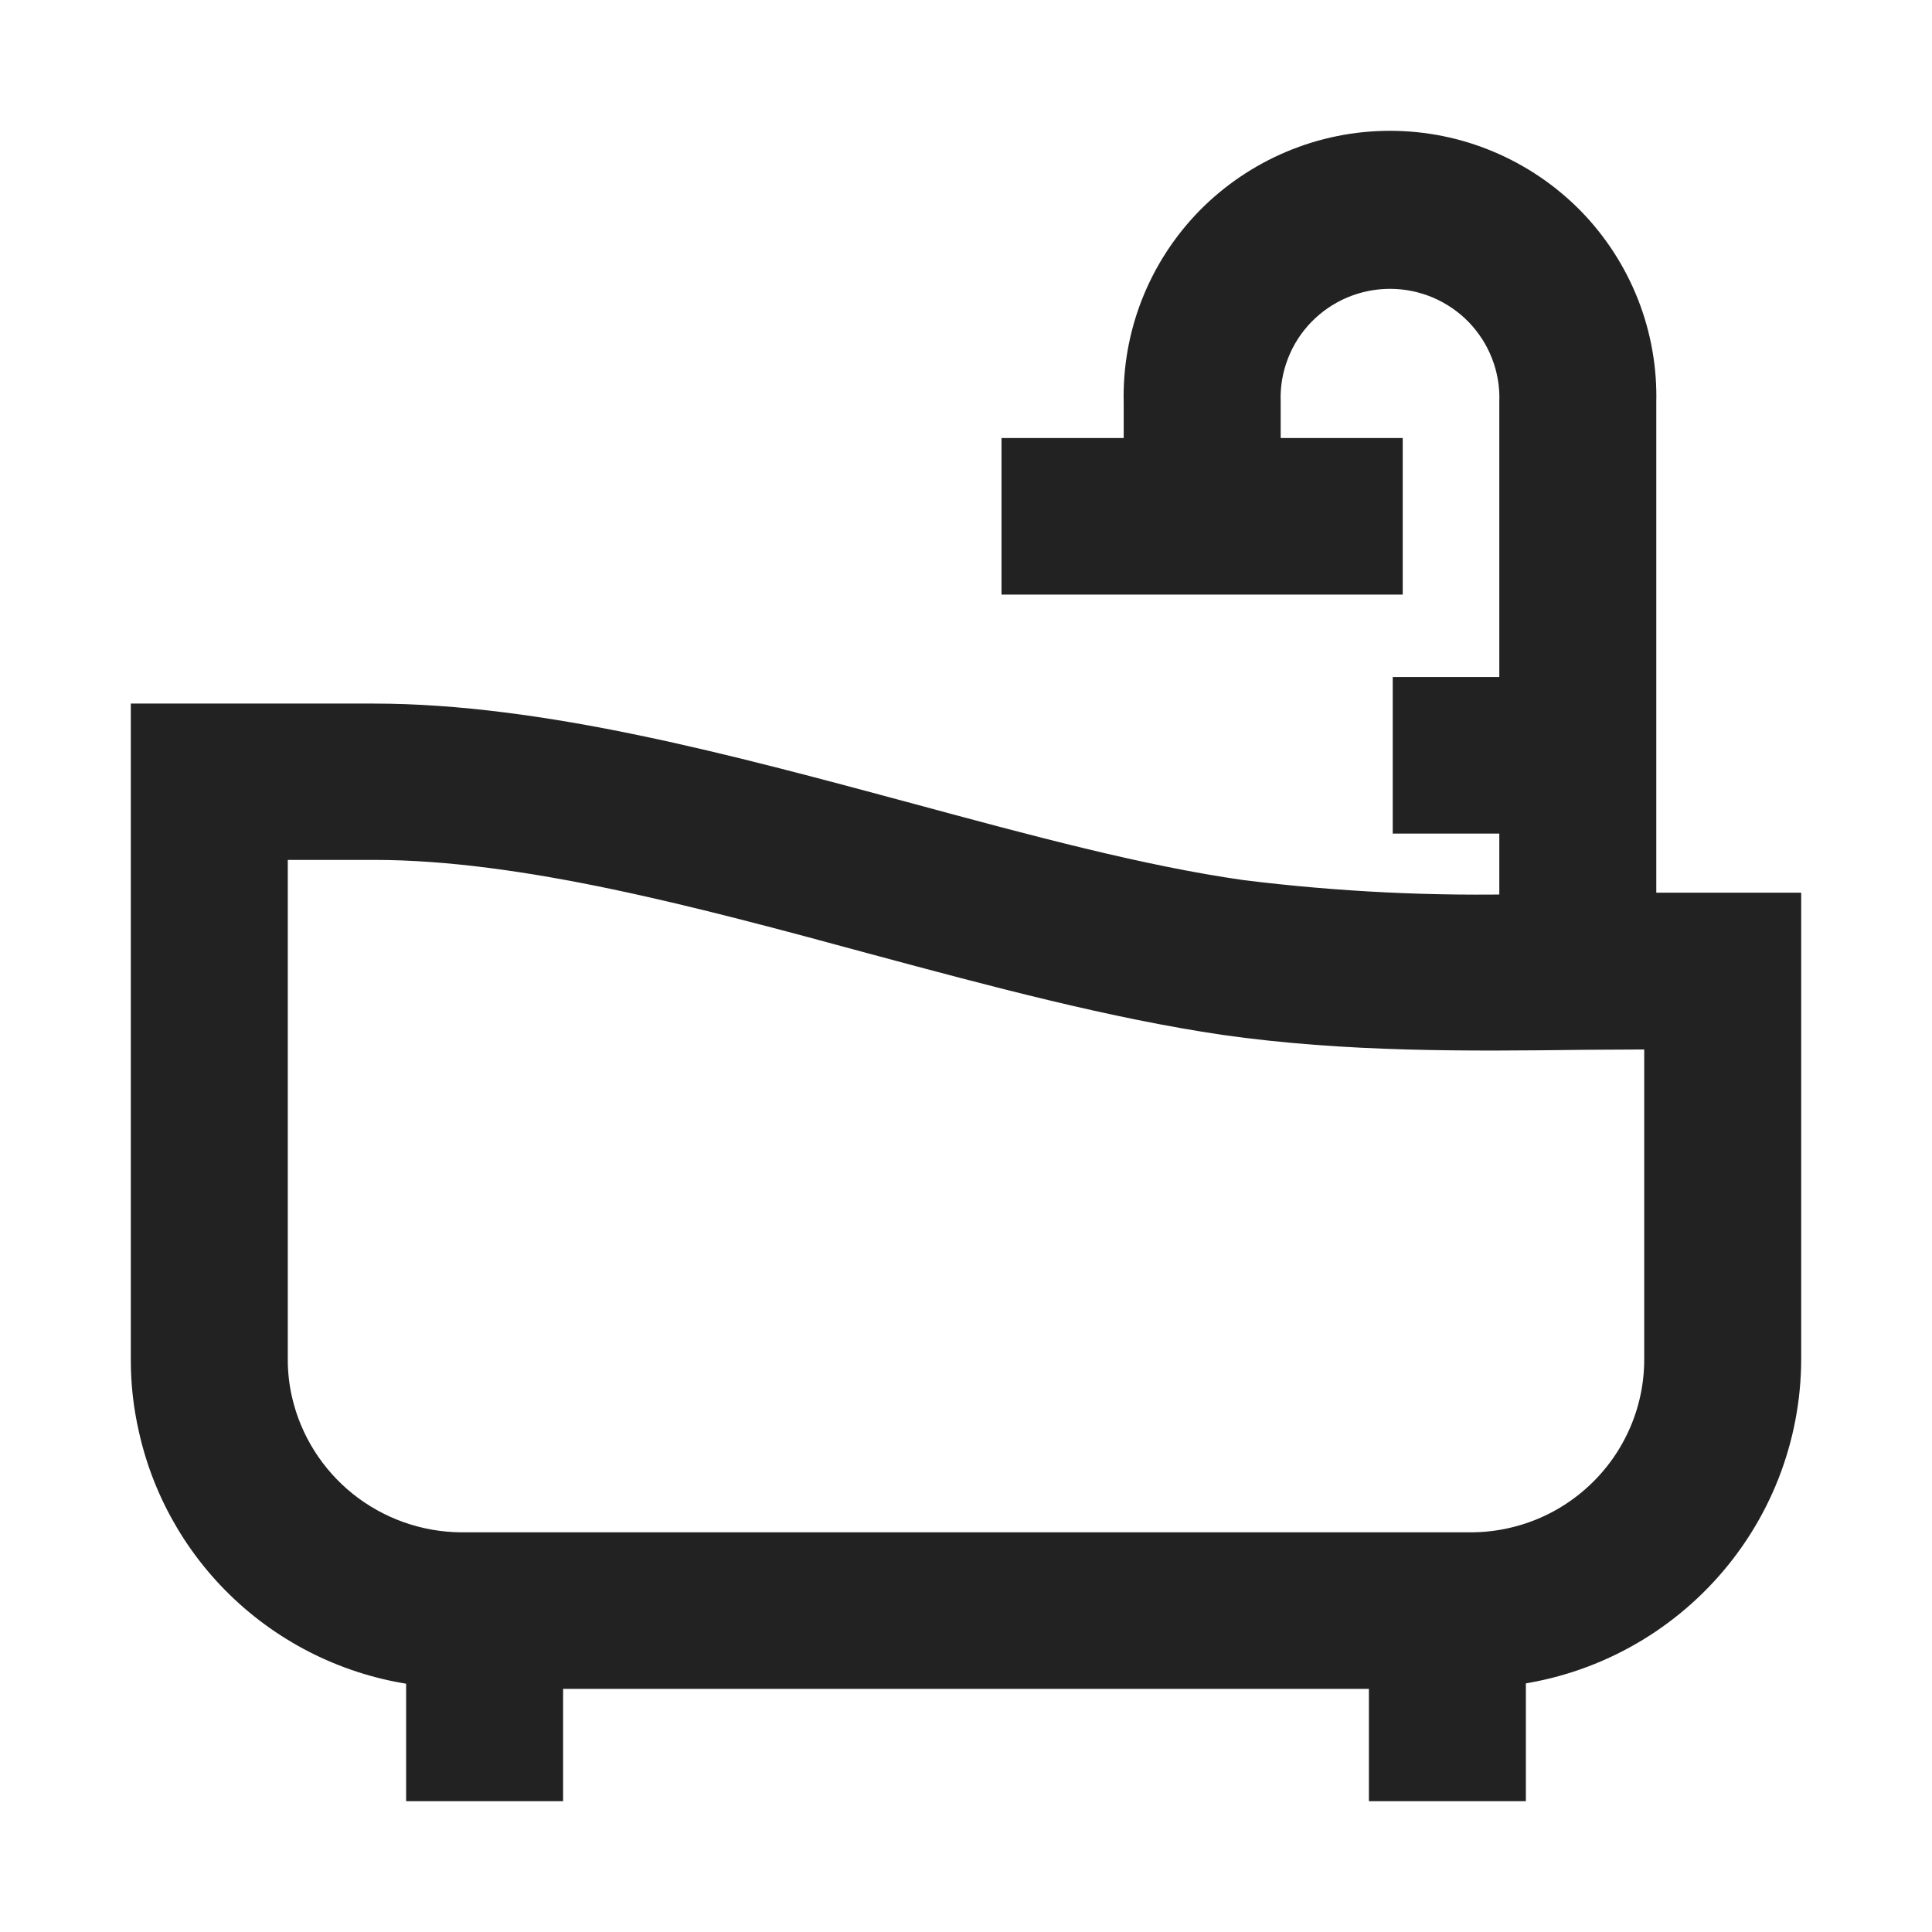 <svg width="24" height="24" viewBox="0 0 24 24" fill="none" xmlns="http://www.w3.org/2000/svg">
<path d="M20.85 11.464H20.2V4.999C20.21 4.609 20.142 4.221 19.999 3.857C19.856 3.494 19.642 3.163 19.369 2.883C19.095 2.604 18.768 2.382 18.407 2.23C18.047 2.078 17.659 2 17.267 2C16.875 2 16.488 2.078 16.127 2.23C15.766 2.382 15.439 2.604 15.165 2.883C14.892 3.163 14.678 3.494 14.535 3.857C14.392 4.221 14.324 4.609 14.334 4.999V5.816H12.816V7.011H17.05V5.816H15.534V4.999C15.526 4.767 15.565 4.537 15.649 4.32C15.732 4.104 15.858 3.907 16.02 3.74C16.182 3.573 16.376 3.441 16.59 3.35C16.804 3.26 17.034 3.213 17.267 3.213C17.5 3.213 17.73 3.26 17.944 3.35C18.158 3.441 18.352 3.573 18.514 3.74C18.675 3.907 18.802 4.104 18.885 4.32C18.969 4.537 19.008 4.767 19 4.999V8.785H17.676V9.98H19V11.48C17.797 11.512 16.594 11.453 15.4 11.305C14.124 11.124 12.71 10.741 11.216 10.337C8.992 9.739 6.692 9.115 4.638 9.115H2V16.886C1.999 17.162 2.03 17.437 2.092 17.706C2.264 18.478 2.68 19.174 3.279 19.692C3.878 20.21 4.629 20.523 5.42 20.583V22H6.62V20.605H17.38V22H18.58V20.581C19.512 20.504 20.38 20.08 21.013 19.395C21.647 18.71 21.999 17.813 22 16.882V11.464H20.85ZM20.8 16.882C20.801 17.213 20.736 17.542 20.609 17.848C20.482 18.155 20.296 18.433 20.061 18.668C19.826 18.903 19.547 19.09 19.24 19.217C18.932 19.344 18.603 19.41 18.27 19.41H5.73C5.156 19.407 4.6 19.21 4.152 18.853C3.704 18.495 3.39 17.997 3.262 17.439C3.22 17.256 3.199 17.069 3.2 16.882V10.307H4.644C6.538 10.307 8.76 10.905 10.908 11.488C12.44 11.901 13.886 12.285 15.236 12.484C16.734 12.698 18.236 12.684 19.684 12.666L20.8 12.66V16.882Z" fill="#232222" stroke="#232222" stroke-width="0.75"/>
</svg>

